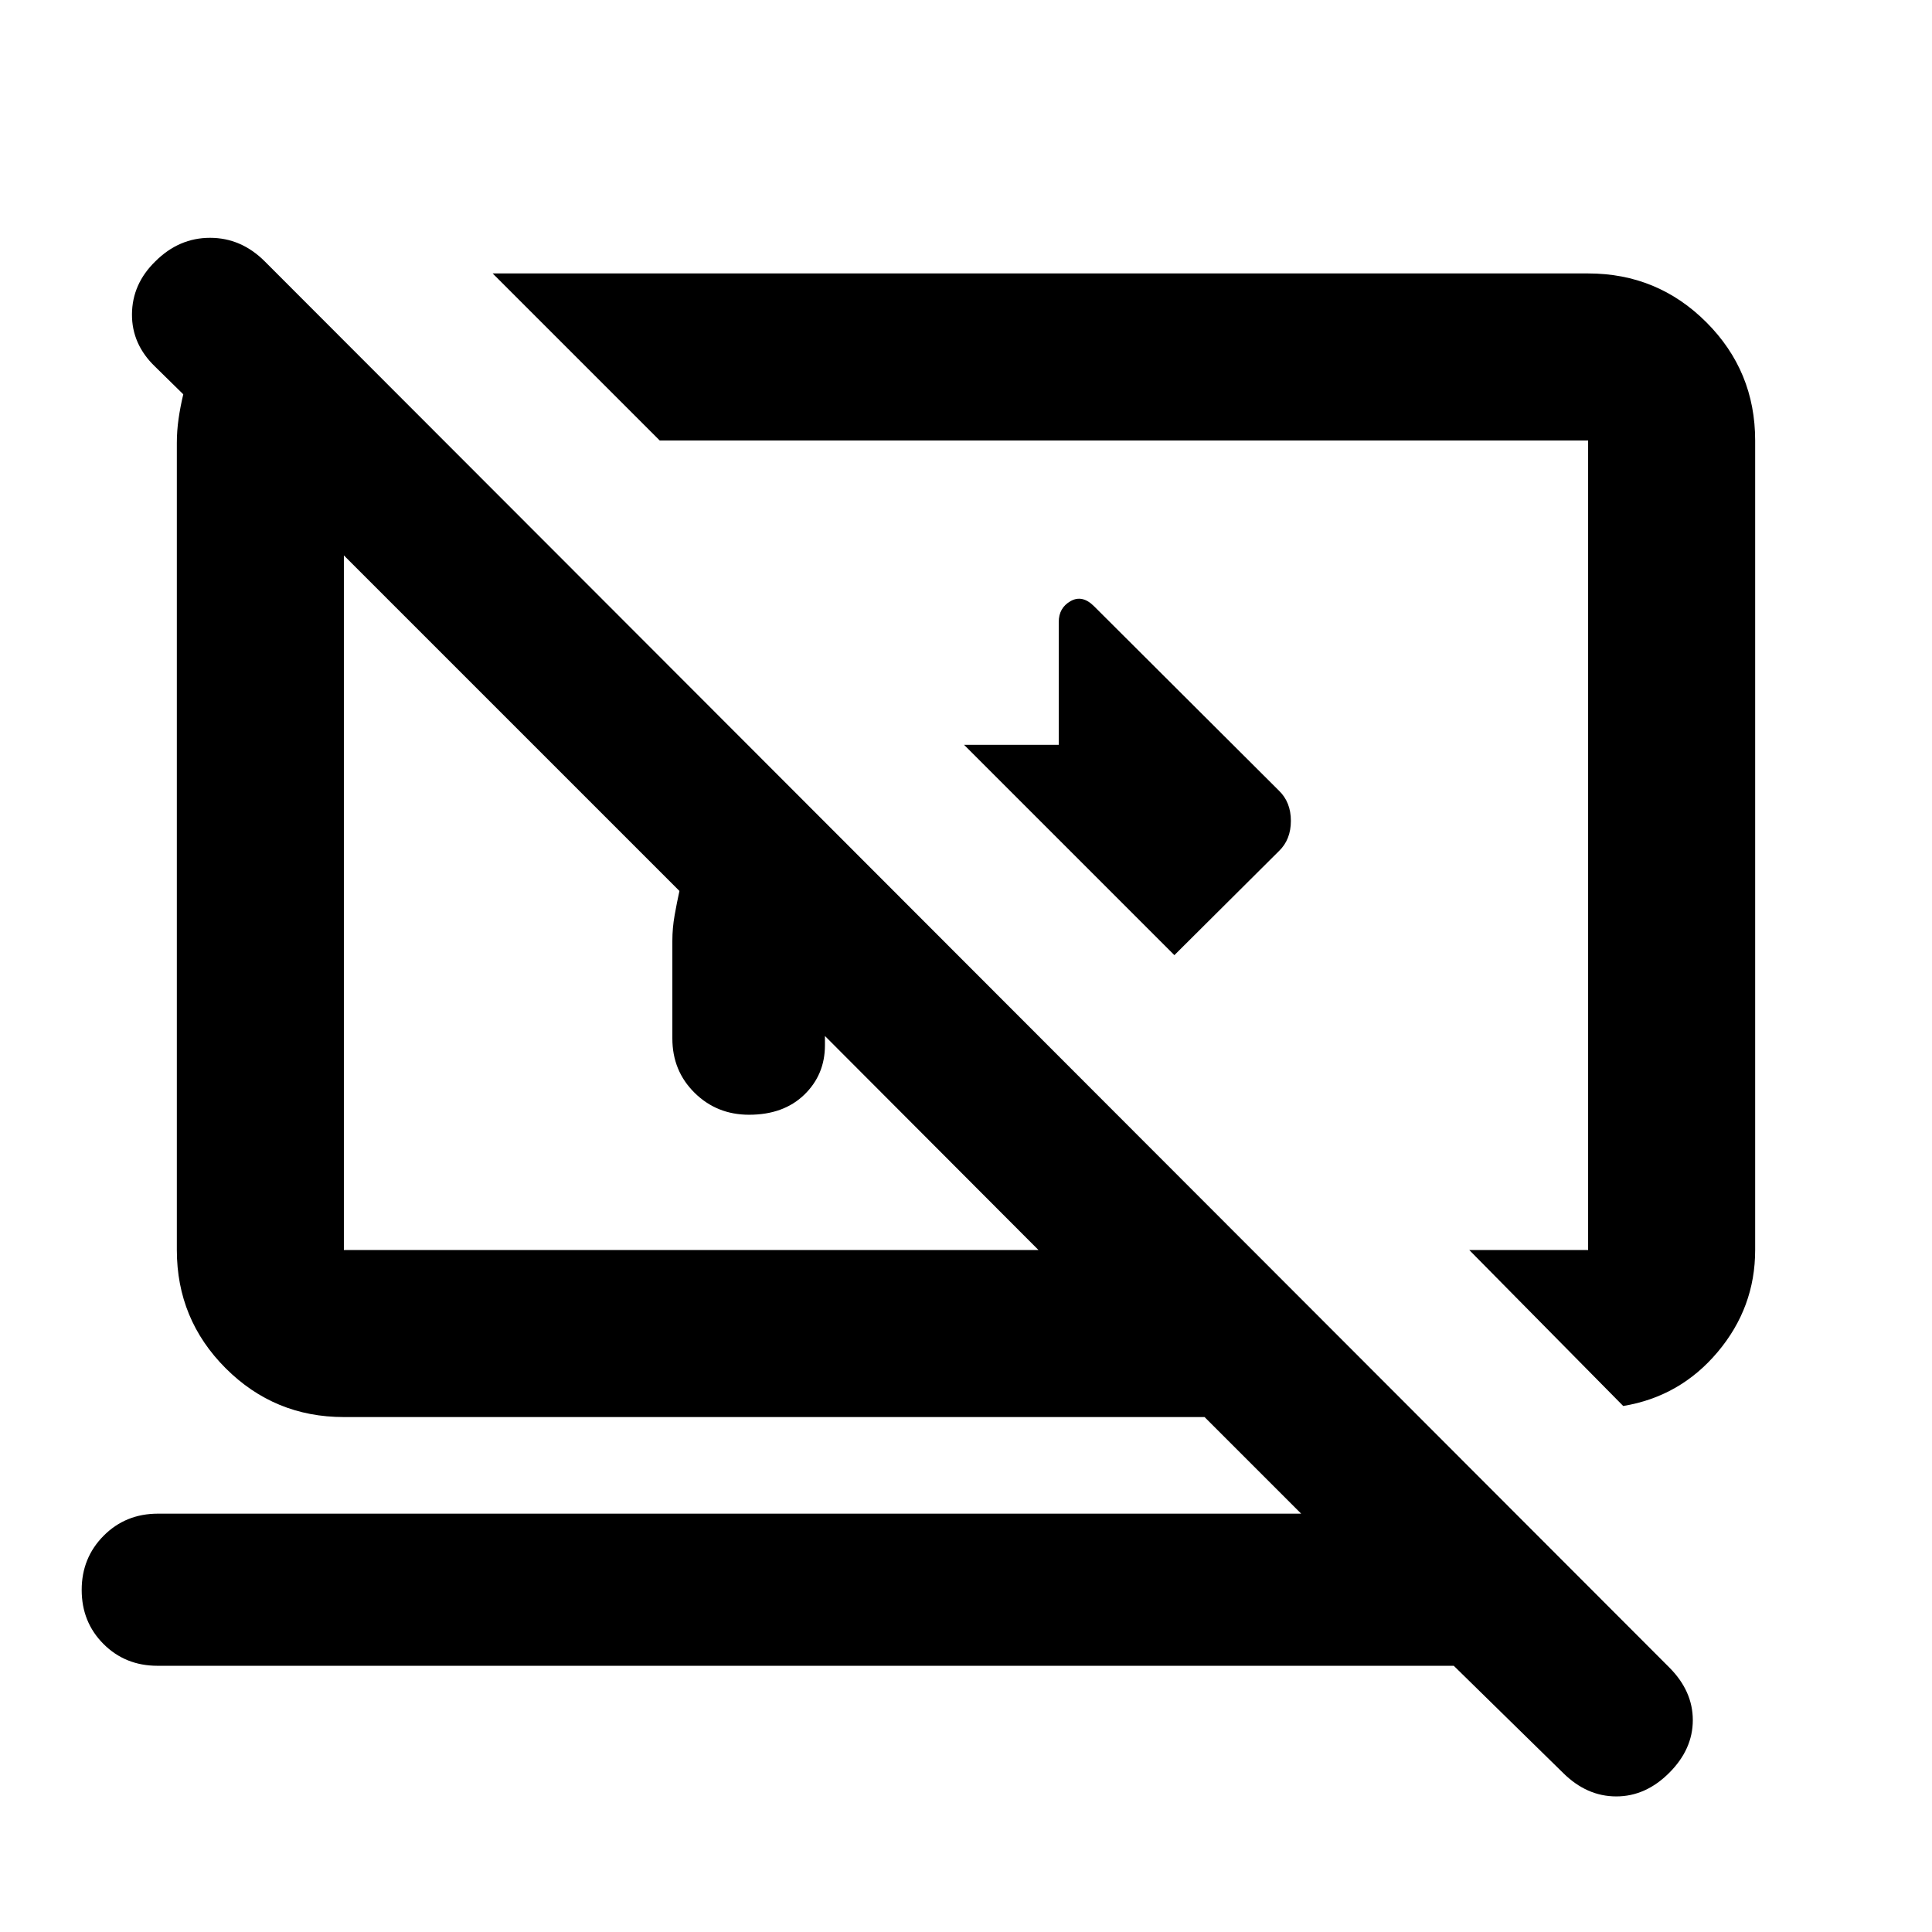 <svg xmlns="http://www.w3.org/2000/svg" height="20" viewBox="0 -960 960 960" width="20"><path d="M583.54-485.39 479.02-589.91h47.07v-61.05q0-6.97 5.83-10.32 5.84-3.35 11.72 2.53l91.84 91.6q5.95 5.72 5.95 15.03 0 9.32-5.95 15.03l-51.94 51.7Zm223.03 224.02-76.5-77.5h59.06v-402.26H327.8l-83-83h544.33q34.48 0 58.74 24.26 24.26 24.26 24.26 58.74v402.26q0 28.56-18.64 50.69-18.64 22.14-46.92 26.81Zm-84.2 129.09H78.26q-16.01 0-26.84-10.84-10.83-10.84-10.83-26.86 0-15.93 10.9-26.91t27.01-10.98h568.04l-48-48H170.87q-34.48 0-58.74-24.26-24.26-24.26-24.26-58.74v-401.06q0-5.92.86-11.95.86-6.03 2.34-12.19l-13.9-13.65q-11.71-11.19-11.59-26.19.12-15.01 11.59-26.2 11.72-11.72 27.2-11.72 15.48 0 27.2 11.72l697.86 698.63q11.72 11.72 11.72 26.2 0 14.48-11.72 26.19-11.71 11.72-26.31 11.72-14.6 0-26.32-11.57l-54.43-53.34ZM409.91-445.22v4.57q0 14.69-10.29 24.63-10.29 9.93-27.41 9.93-16.02 0-27.07-10.9T334.09-444v-48.48q0-6.38 1.12-12.71 1.12-6.33 2.4-12.09L170.87-684.02v345.15h345.15L409.91-445.22ZM528.93-540Zm-185.36 28.67Z"/></svg>